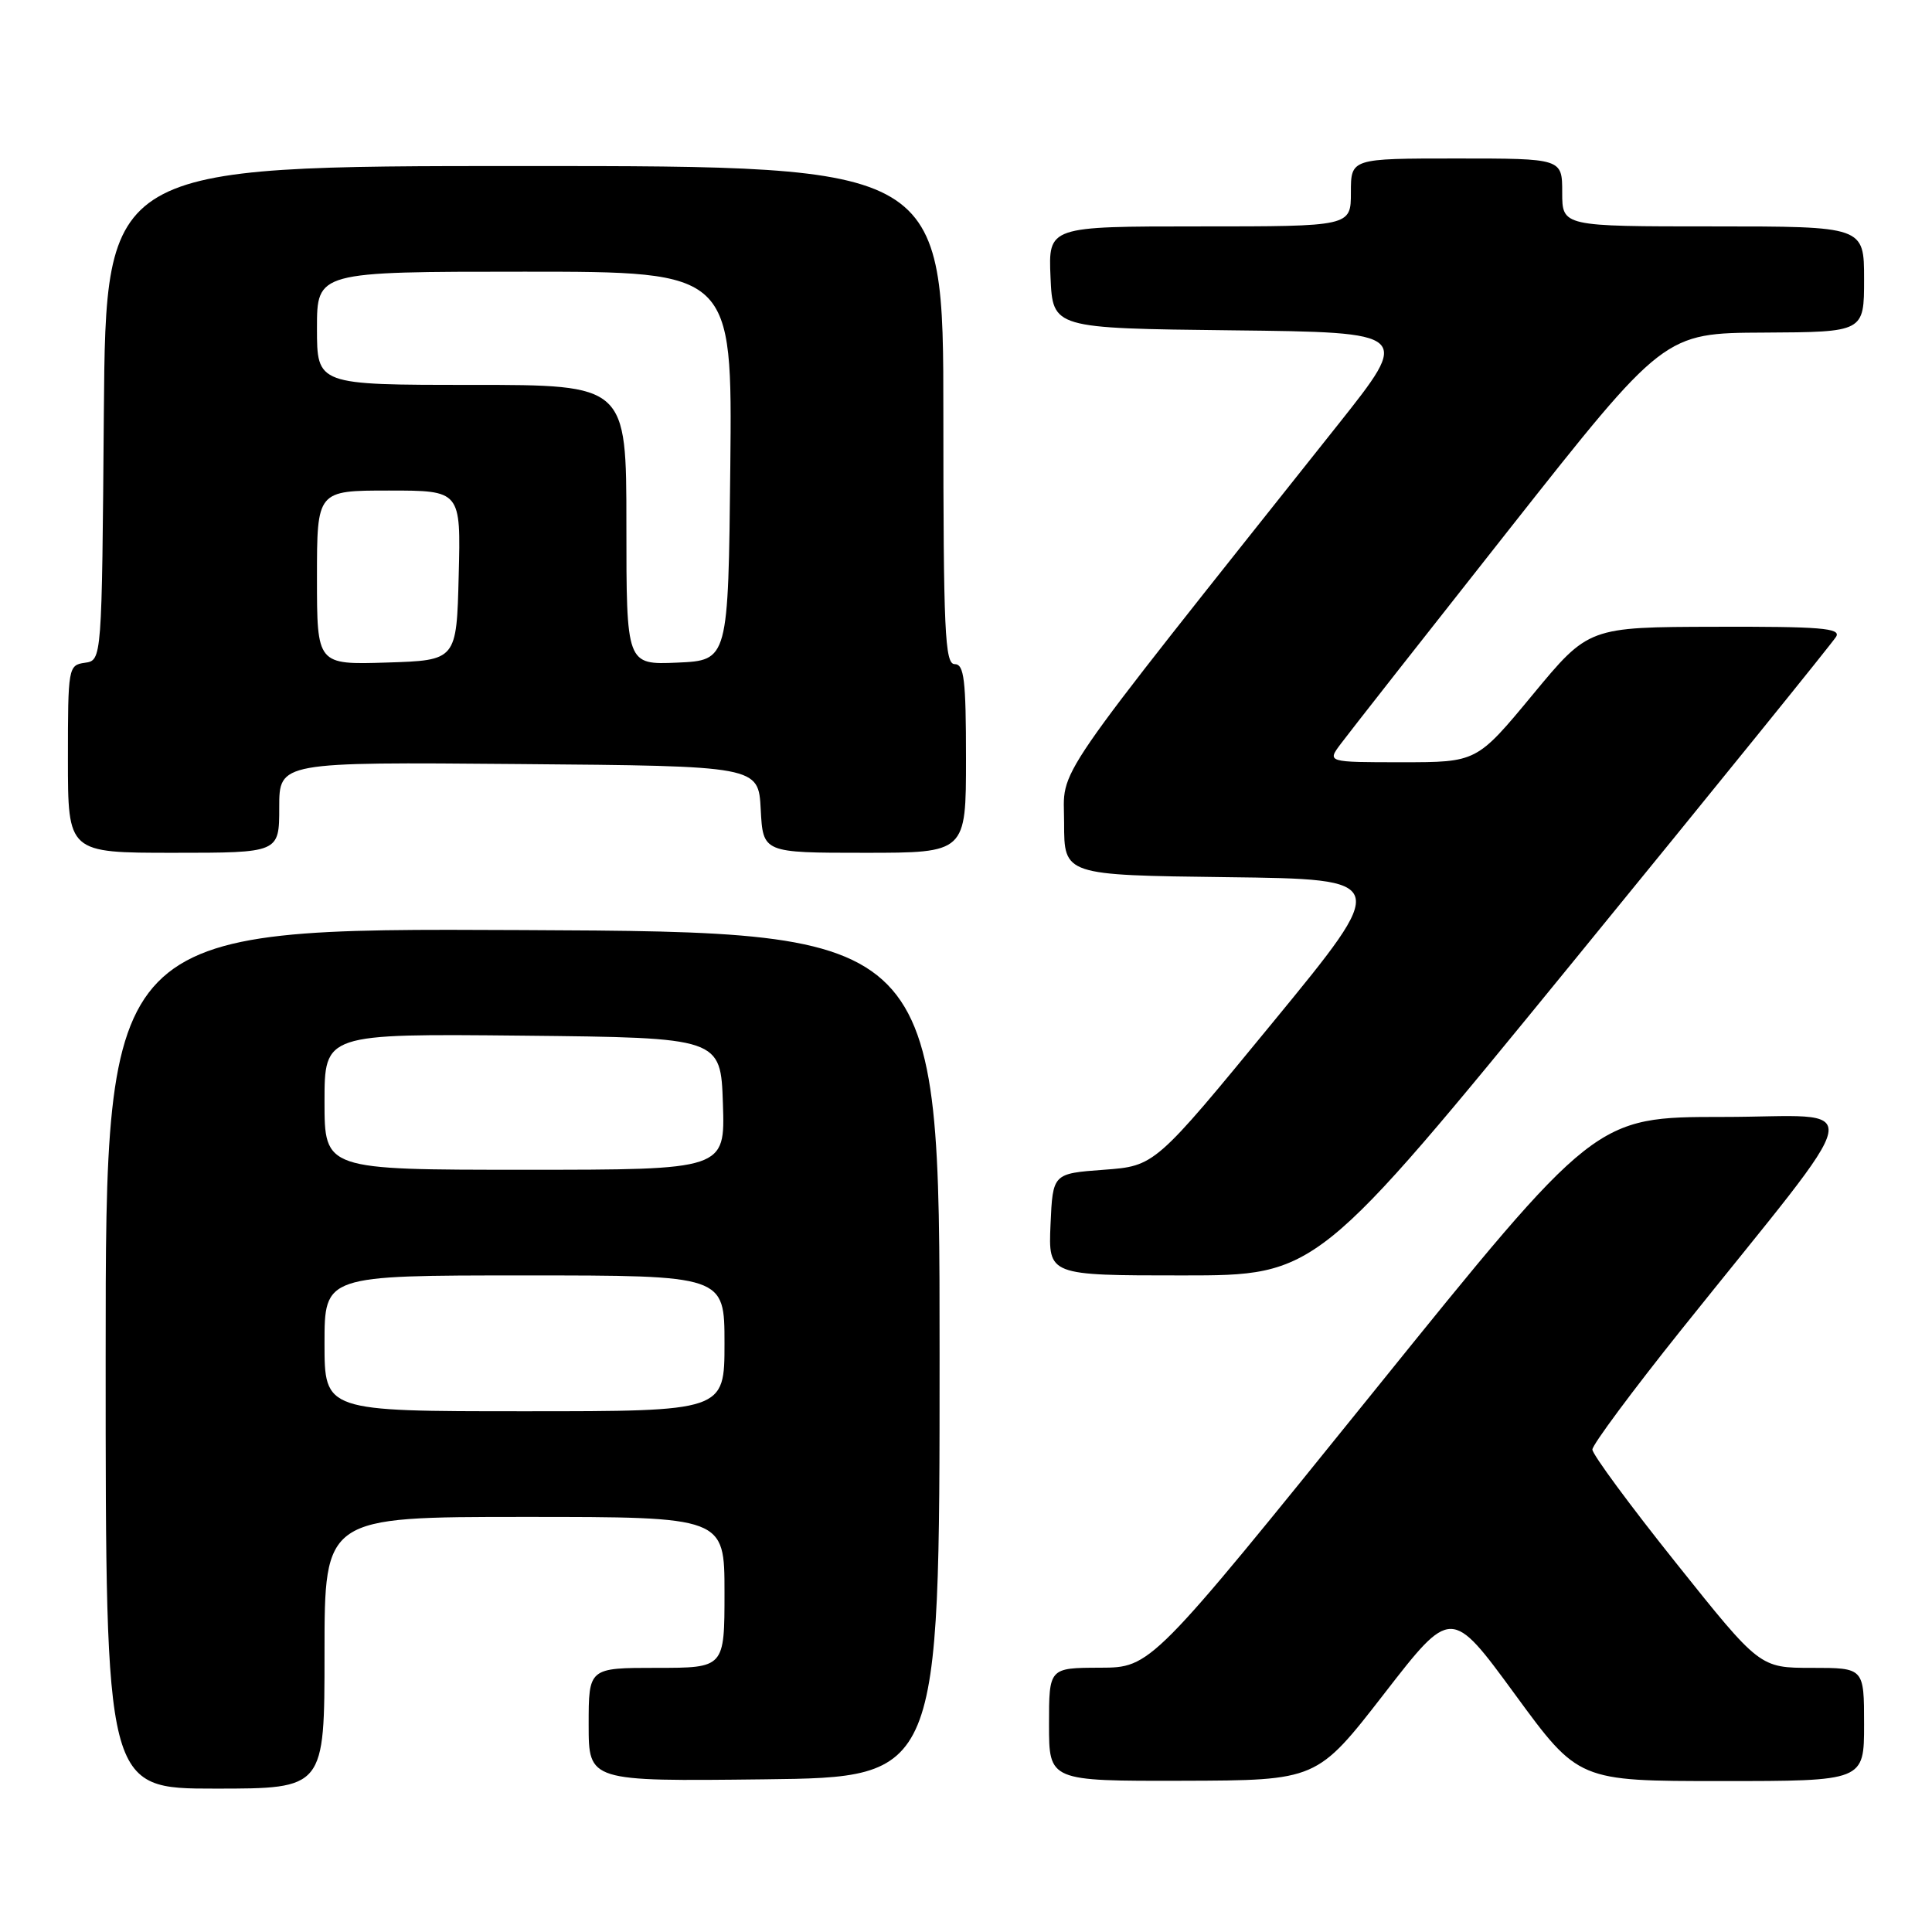<?xml version="1.0" encoding="UTF-8" standalone="no"?>
<!DOCTYPE svg PUBLIC "-//W3C//DTD SVG 1.1//EN" "http://www.w3.org/Graphics/SVG/1.1/DTD/svg11.dtd" >
<svg xmlns="http://www.w3.org/2000/svg" xmlns:xlink="http://www.w3.org/1999/xlink" version="1.1" viewBox="0 0 256 256">
 <g >
 <path fill="currentColor"
d=" M 43.00 219.00 C 43.00 201.00 43.00 201.00 69.50 201.00 C 96.00 201.00 96.00 201.00 96.00 211.00 C 96.00 221.00 96.00 221.00 87.00 221.00 C 78.00 221.00 78.00 221.00 78.00 228.52 C 78.00 236.04 78.00 236.04 101.25 235.77 C 124.50 235.50 124.50 235.50 124.50 179.50 C 124.50 123.50 124.50 123.50 69.25 123.24 C 14.00 122.98 14.00 122.98 14.00 179.99 C 14.00 237.00 14.00 237.00 28.50 237.00 C 43.00 237.00 43.00 237.00 43.00 219.00 Z  M 183.40 224.44 C 192.29 212.97 192.29 212.97 200.72 224.48 C 209.15 236.00 209.15 236.00 228.08 236.00 C 247.00 236.00 247.00 236.00 247.00 228.50 C 247.00 221.00 247.00 221.00 240.09 221.00 C 233.18 221.00 233.18 221.00 222.09 207.11 C 215.99 199.48 211.00 192.71 211.00 192.07 C 211.00 191.44 216.30 184.30 222.77 176.21 C 248.16 144.49 247.48 148.00 228.28 148.00 C 211.39 148.00 211.39 148.00 181.95 184.48 C 152.50 220.96 152.50 220.96 145.75 220.98 C 139.00 221.00 139.00 221.00 139.00 228.50 C 139.00 236.00 139.00 236.00 156.75 235.96 C 174.50 235.91 174.50 235.91 183.40 224.44 Z  M 208.50 127.36 C 227.20 104.46 242.86 85.11 243.30 84.36 C 243.96 83.23 241.20 83.01 227.30 83.05 C 210.50 83.09 210.50 83.09 203.09 92.05 C 195.68 101.00 195.68 101.00 185.76 101.00 C 175.83 101.00 175.83 101.00 177.67 98.55 C 178.67 97.20 188.72 84.40 200.00 70.11 C 220.50 44.13 220.50 44.13 233.75 44.07 C 247.00 44.00 247.00 44.00 247.00 37.00 C 247.00 30.00 247.00 30.00 227.00 30.00 C 207.00 30.00 207.00 30.00 207.00 25.50 C 207.00 21.00 207.00 21.00 193.00 21.00 C 179.00 21.00 179.00 21.00 179.00 25.50 C 179.00 30.00 179.00 30.00 158.95 30.00 C 138.91 30.00 138.91 30.00 139.20 36.75 C 139.50 43.50 139.50 43.50 163.25 43.77 C 187.00 44.04 187.00 44.04 177.29 56.27 C 138.30 105.33 141.00 101.40 141.00 109.04 C 141.00 115.96 141.00 115.96 162.61 116.23 C 184.23 116.50 184.23 116.50 168.63 135.50 C 153.03 154.50 153.03 154.50 146.26 155.00 C 139.50 155.50 139.50 155.50 139.20 162.25 C 138.91 169.00 138.91 169.00 156.70 169.00 C 174.50 169.00 174.50 169.00 208.50 127.36 Z  M 37.00 106.99 C 37.00 100.97 37.00 100.97 68.75 101.24 C 100.50 101.50 100.50 101.50 100.80 107.25 C 101.10 113.00 101.10 113.00 114.55 113.00 C 128.00 113.00 128.00 113.00 128.00 100.50 C 128.00 90.06 127.75 88.00 126.50 88.00 C 125.20 88.00 125.00 83.67 125.00 55.00 C 125.00 22.00 125.00 22.00 69.51 22.00 C 14.03 22.00 14.03 22.00 13.76 54.75 C 13.50 87.50 13.50 87.50 11.25 87.82 C 9.05 88.13 9.00 88.44 9.00 100.57 C 9.00 113.00 9.00 113.00 23.00 113.00 C 37.00 113.00 37.00 113.00 37.00 106.99 Z  M 43.00 178.00 C 43.00 169.00 43.00 169.00 69.50 169.00 C 96.00 169.00 96.00 169.00 96.00 178.00 C 96.00 187.00 96.00 187.00 69.50 187.00 C 43.00 187.00 43.00 187.00 43.00 178.00 Z  M 43.00 145.98 C 43.00 136.97 43.00 136.97 69.25 137.23 C 95.50 137.50 95.50 137.50 95.79 146.25 C 96.08 155.00 96.08 155.00 69.54 155.00 C 43.00 155.00 43.00 155.00 43.00 145.98 Z  M 42.00 76.54 C 42.00 65.00 42.00 65.00 51.53 65.00 C 61.07 65.00 61.07 65.00 60.78 76.25 C 60.50 87.50 60.50 87.50 51.25 87.79 C 42.00 88.08 42.00 88.08 42.00 76.54 Z  M 83.00 69.55 C 83.00 51.00 83.00 51.00 62.50 51.00 C 42.00 51.00 42.00 51.00 42.00 43.50 C 42.00 36.00 42.00 36.00 69.52 36.00 C 97.03 36.00 97.03 36.00 96.77 61.75 C 96.50 87.50 96.50 87.50 89.75 87.80 C 83.00 88.09 83.00 88.09 83.00 69.55 Z "/>
</g>
</svg>